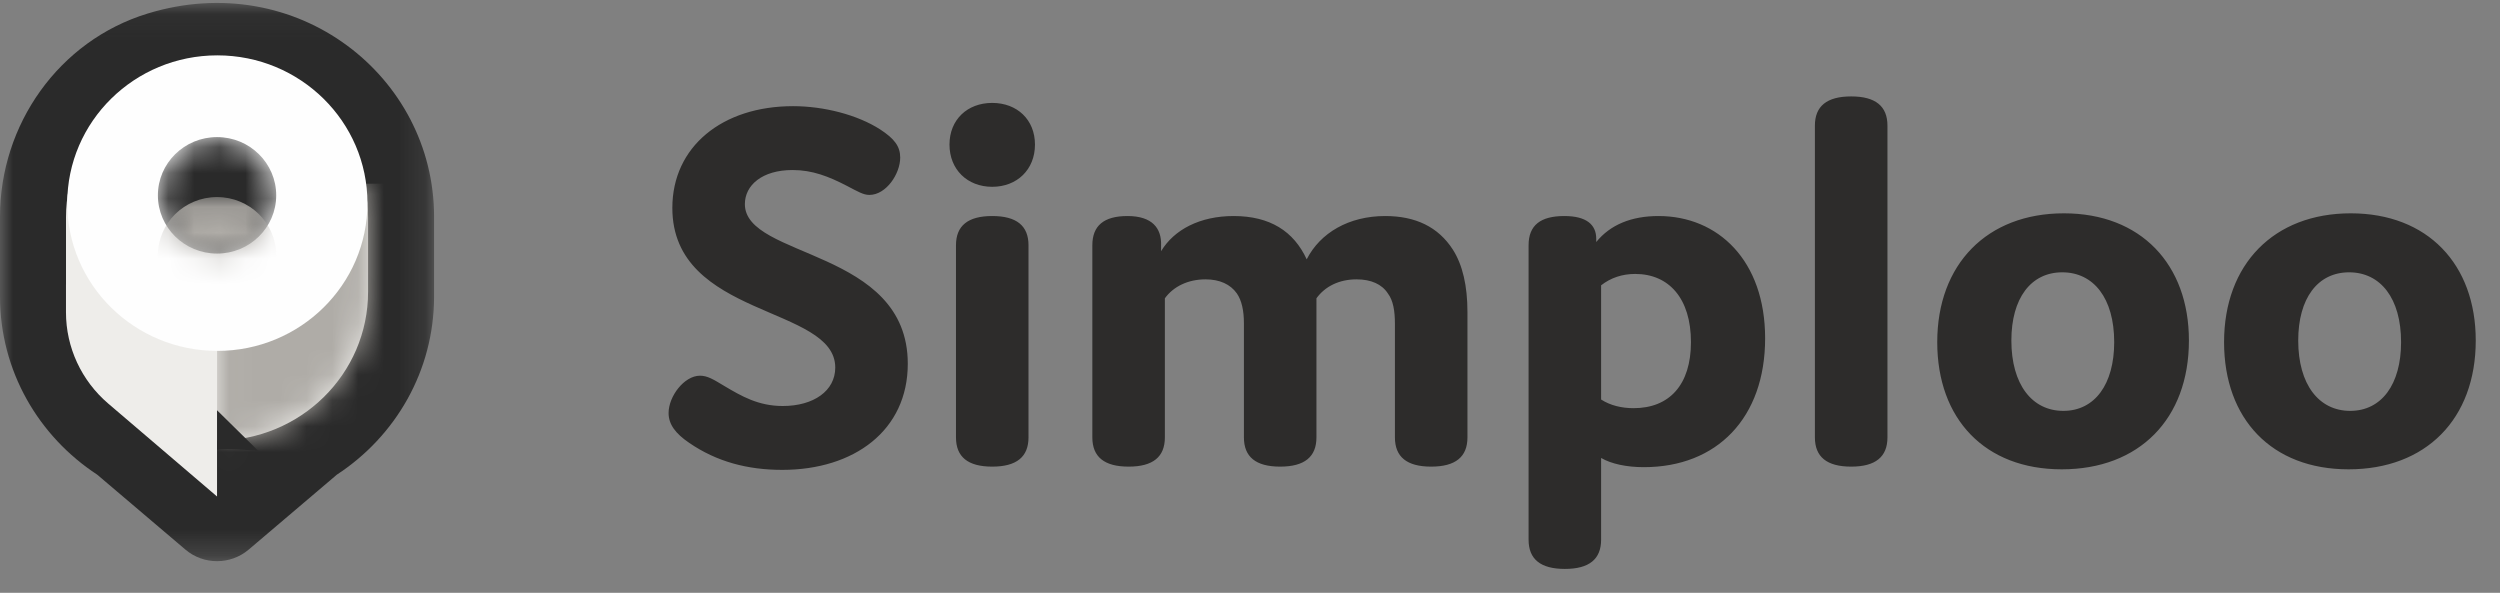 <?xml version="1.0" encoding="UTF-8" standalone="no"?>
<svg width="97px" height="23px" viewBox="0 0 97 23" version="1.1" xmlns="http://www.w3.org/2000/svg" xmlns:xlink="http://www.w3.org/1999/xlink">
    <rect x="0" y="0" width="97" height="23" fill="#808080" stroke="none"/>
    <!-- Generator: Sketch 40 (33762) - http://www.bohemiancoding.com/sketch -->
    <title>Simploo-Nav-Logo</title>
    <desc>Created with Sketch.</desc>
    <defs>
        <polygon id="path-1" points="16.842 0.061 0 0.061 0 21.72 16.842 21.72"></polygon>
        <path d="M0.036,10.06 C3.272,10.06 5.895,7.477 5.895,4.291 L5.895,1.399 C5.895,0.95 5.843,0.512 5.744,0.092 L0.036,0.092 L0.036,10.06 L0.036,10.06 Z" id="path-3"></path>
        <path d="M0.105,2.413 C0.125,3.625 1.115,4.606 2.346,4.635 L2.455,4.635 C3.697,4.606 4.695,3.605 4.695,2.375 C4.695,1.136 3.682,0.13 2.428,0.115 L2.373,0.115 C1.13,0.129 0.125,1.115 0.105,2.337 L0.105,2.413 L0.105,2.413 Z" id="path-5"></path>
        <path d="M0.105,0.115 C0.142,1.332 1.155,2.308 2.401,2.308 C3.645,2.308 4.658,1.332 4.694,0.115 L0.105,0.115 L0.105,0.115 Z" id="path-7"></path>
    </defs>
    <g id="Symbols" stroke="none" stroke-width="1" fill="none" fill-rule="evenodd">
        <g id="Nav" transform="translate(-16, -39)">
            <g id="Simploo-Nav-Logo">
                <g transform="translate(16, 39)">
                    <path d="M32.408,14.262 C32.408,15.165 31.569,15.753 30.372,15.753 C29.427,15.753 28.776,15.375 28.104,14.976 C27.683,14.724 27.453,14.577 27.159,14.577 C26.549,14.577 25.941,15.375 25.941,16.026 C25.941,16.467 26.213,16.824 26.738,17.181 C27.809,17.916 29.006,18.231 30.351,18.231 C33.144,18.231 35.222,16.698 35.222,14.115 C35.222,9.642 28.901,10.041 28.901,7.92 C28.901,7.185 29.573,6.597 30.75,6.597 C31.526,6.597 32.157,6.849 32.849,7.206 C33.291,7.437 33.501,7.563 33.731,7.563 C34.383,7.563 34.928,6.744 34.928,6.114 C34.928,5.673 34.697,5.379 34.151,5.022 C33.27,4.455 31.968,4.119 30.77,4.119 C28.02,4.119 26.087,5.694 26.087,8.067 C26.087,12.351 32.408,11.847 32.408,14.262 L32.408,14.262 Z M40.157,5.61 C40.157,4.644 39.465,3.993 38.498,3.993 C37.532,3.993 36.84,4.644 36.84,5.61 C36.84,6.576 37.532,7.248 38.498,7.248 C39.465,7.248 40.157,6.576 40.157,5.61 L40.157,5.61 Z M39.906,9.516 C39.906,8.76 39.444,8.382 38.498,8.382 C37.553,8.382 37.092,8.76 37.092,9.516 L37.092,16.971 C37.092,17.727 37.553,18.105 38.498,18.105 C39.444,18.105 39.906,17.727 39.906,16.971 L39.906,9.516 Z M43.748,8.382 C42.825,8.382 42.383,8.76 42.383,9.516 L42.383,16.971 C42.383,17.727 42.846,18.105 43.791,18.105 C44.736,18.105 45.197,17.727 45.197,16.971 L45.197,11.574 C45.533,11.112 46.1,10.839 46.773,10.839 C47.319,10.839 47.739,11.028 47.99,11.385 C48.179,11.658 48.264,12.057 48.264,12.54 L48.264,16.971 C48.264,17.727 48.725,18.105 49.67,18.105 C50.615,18.105 51.078,17.727 51.078,16.971 L51.078,11.574 C51.413,11.112 51.959,10.839 52.632,10.839 C53.199,10.839 53.618,11.028 53.849,11.385 C54.059,11.658 54.123,12.078 54.123,12.561 L54.123,16.971 C54.123,17.727 54.584,18.105 55.529,18.105 C56.474,18.105 56.937,17.727 56.937,16.971 L56.937,12.099 C56.937,11.091 56.748,10.272 56.37,9.684 C55.803,8.802 54.92,8.382 53.745,8.382 C52.337,8.382 51.224,9.033 50.7,10.062 C50.196,8.97 49.272,8.382 47.864,8.382 C46.562,8.382 45.554,8.907 45.05,9.747 L45.05,9.516 C45.072,8.865 44.715,8.382 43.748,8.382 L43.748,8.382 Z M62.123,17.769 C62.523,18 63.111,18.126 63.782,18.126 C66.618,18.126 68.487,16.215 68.487,13.128 C68.487,10.104 66.659,8.382 64.35,8.382 C63.3,8.382 62.48,8.718 61.934,9.39 L61.934,9.264 C61.934,8.718 61.556,8.382 60.696,8.382 C59.772,8.382 59.309,8.739 59.309,9.516 L59.309,20.94 C59.309,21.696 59.772,22.074 60.717,22.074 C61.661,22.074 62.123,21.696 62.123,20.94 L62.123,17.769 Z M62.123,15.501 L62.123,11.07 C62.502,10.776 62.943,10.629 63.447,10.629 C64.749,10.629 65.609,11.574 65.609,13.275 C65.609,14.934 64.769,15.837 63.383,15.837 C62.922,15.837 62.48,15.732 62.123,15.501 L62.123,15.501 Z M73.233,4.875 C73.233,4.119 72.77,3.741 71.826,3.741 C70.88,3.741 70.418,4.119 70.418,4.875 L70.418,16.971 C70.418,17.727 70.88,18.105 71.826,18.105 C72.77,18.105 73.233,17.727 73.233,16.971 L73.233,4.875 Z M75.165,13.275 C75.165,16.257 77.013,18.21 79.995,18.21 C82.998,18.21 84.93,16.257 84.93,13.212 C84.93,10.251 83.061,8.277 80.079,8.277 C77.097,8.277 75.165,10.251 75.165,13.275 L75.165,13.275 Z M78.041,13.212 C78.041,11.574 78.797,10.566 80.016,10.566 C81.234,10.566 82.031,11.574 82.031,13.275 C82.031,14.913 81.275,15.942 80.058,15.942 C78.84,15.942 78.041,14.913 78.041,13.212 L78.041,13.212 Z M86.294,13.275 C86.294,16.257 88.142,18.21 91.124,18.21 C94.127,18.21 96.059,16.257 96.059,13.212 C96.059,10.251 94.191,8.277 91.209,8.277 C88.227,8.277 86.294,10.251 86.294,13.275 L86.294,13.275 Z M89.171,13.212 C89.171,11.574 89.927,10.566 91.145,10.566 C92.364,10.566 93.162,11.574 93.162,13.275 C93.162,14.913 92.406,15.942 91.188,15.942 C89.969,15.942 89.171,14.913 89.171,13.212 L89.171,13.212 Z" id="Simploo" fill="#2D2C2B"></path>
                    <g id="Page-1">
                        <g id="Group-6" transform="translate(0, 0.053)">
                            <g id="Group-3">
                                <mask id="mask-2" fill="white">
                                    <use xlink:href="#path-1"></use>
                                </mask>
                                <g id="Clip-2"></g>
                                <path d="M5.726,0.473 C2.272,1.531 -7.88028803e-05,4.79 -7.88028803e-05,8.35 L-7.88028803e-05,8.35 L-7.88028803e-05,11.453 L-7.88028803e-05,11.453 C-7.88028803e-05,14.339 1.5,16.878 3.771,18.363 L7.195,21.272 C7.899,21.87 8.943,21.87 9.648,21.272 L13.071,18.363 C15.343,16.878 16.842,14.339 16.842,11.453 L16.842,11.453 L16.842,8.35 L16.842,8.35 C16.842,2.912 11.522,-1.303 5.726,0.473" id="Fill-1" fill="#2A2A2A" mask="url(#mask-2)"></path>
                            </g>
                            <path d="M2.561,8.381 L2.561,8.381 C2.561,5.195 5.184,2.613 8.421,2.613 L8.421,2.613 C11.657,2.613 14.281,5.195 14.281,8.381 L14.281,8.381 L14.281,11.272 L14.281,11.272 C14.281,14.458 11.657,17.041 8.421,17.041 L8.421,17.041 C5.184,17.041 2.561,14.458 2.561,11.272 L2.561,11.272 L2.561,8.381 Z" id="Fill-4" fill="#EEEDEA"></path>
                        </g>
                        <g id="Group-9" transform="translate(8.385, 7.035)">
                            <mask id="mask-4" fill="white">
                                <use xlink:href="#path-3"></use>
                            </mask>
                            <g id="Clip-8"></g>
                            <polygon id="Fill-7" fill="#AFACA7" mask="url(#mask-4)" points="0.036 13.021 9.558 13.021 9.558 0.092 0.036 0.092"></polygon>
                        </g>
                        <g id="Group-16" transform="translate(2.532, 2.101)">
                            <path d="M1.668,13.558 L5.889,17.163 L5.889,9.938 L0.028,8.944 L0.028,10.019 C0.028,11.376 0.626,12.668 1.668,13.558" id="Fill-10" fill="#EEEDEA"></path>
                            <path d="M5.889,15.368 L5.889,13.817 L7.489,15.392 C7.489,15.392 5.889,15.247 5.889,15.368" id="Fill-12" fill="#2A2A2A"></path>
                            <path d="M11.725,5.781 C11.725,8.947 9.117,11.514 5.901,11.514 C2.685,11.514 0.077,8.947 0.077,5.781 C0.077,2.614 2.685,0.047 5.901,0.047 C9.117,0.047 11.725,2.614 11.725,5.781" id="Fill-14" fill="#FEFEFE"></path>
                        </g>
                        <g id="Group-23" transform="translate(6.021, 5.204)">
                            <g id="Group-19">
                                <mask id="mask-6" fill="white">
                                    <use xlink:href="#path-5"></use>
                                </mask>
                                <g id="Clip-18"></g>
                                <path d="M4.696,2.375 C4.696,3.623 3.668,4.635 2.4,4.635 C1.132,4.635 0.105,3.623 0.105,2.375 C0.105,1.127 1.132,0.115 2.4,0.115 C3.668,0.115 4.696,1.127 4.696,2.375" id="Fill-17" fill="#2A2A2A" mask="url(#mask-6)"></path>
                            </g>
                            <g id="Group-22" transform="translate(0, 2.327)">
                                <mask id="mask-8" fill="white">
                                    <use xlink:href="#path-7"></use>
                                </mask>
                                <g id="Clip-21"></g>
                                <path d="M4.696,2.375 C4.696,3.623 3.668,4.635 2.4,4.635 C1.132,4.635 0.105,3.623 0.105,2.375 C0.105,1.127 1.132,0.115 2.4,0.115 C3.668,0.115 4.696,1.127 4.696,2.375" id="Fill-20" fill="#AFACA7" mask="url(#mask-8)"></path>
                            </g>
                        </g>
                    </g>
                </g>
            </g>
        </g>
    </g>
</svg>